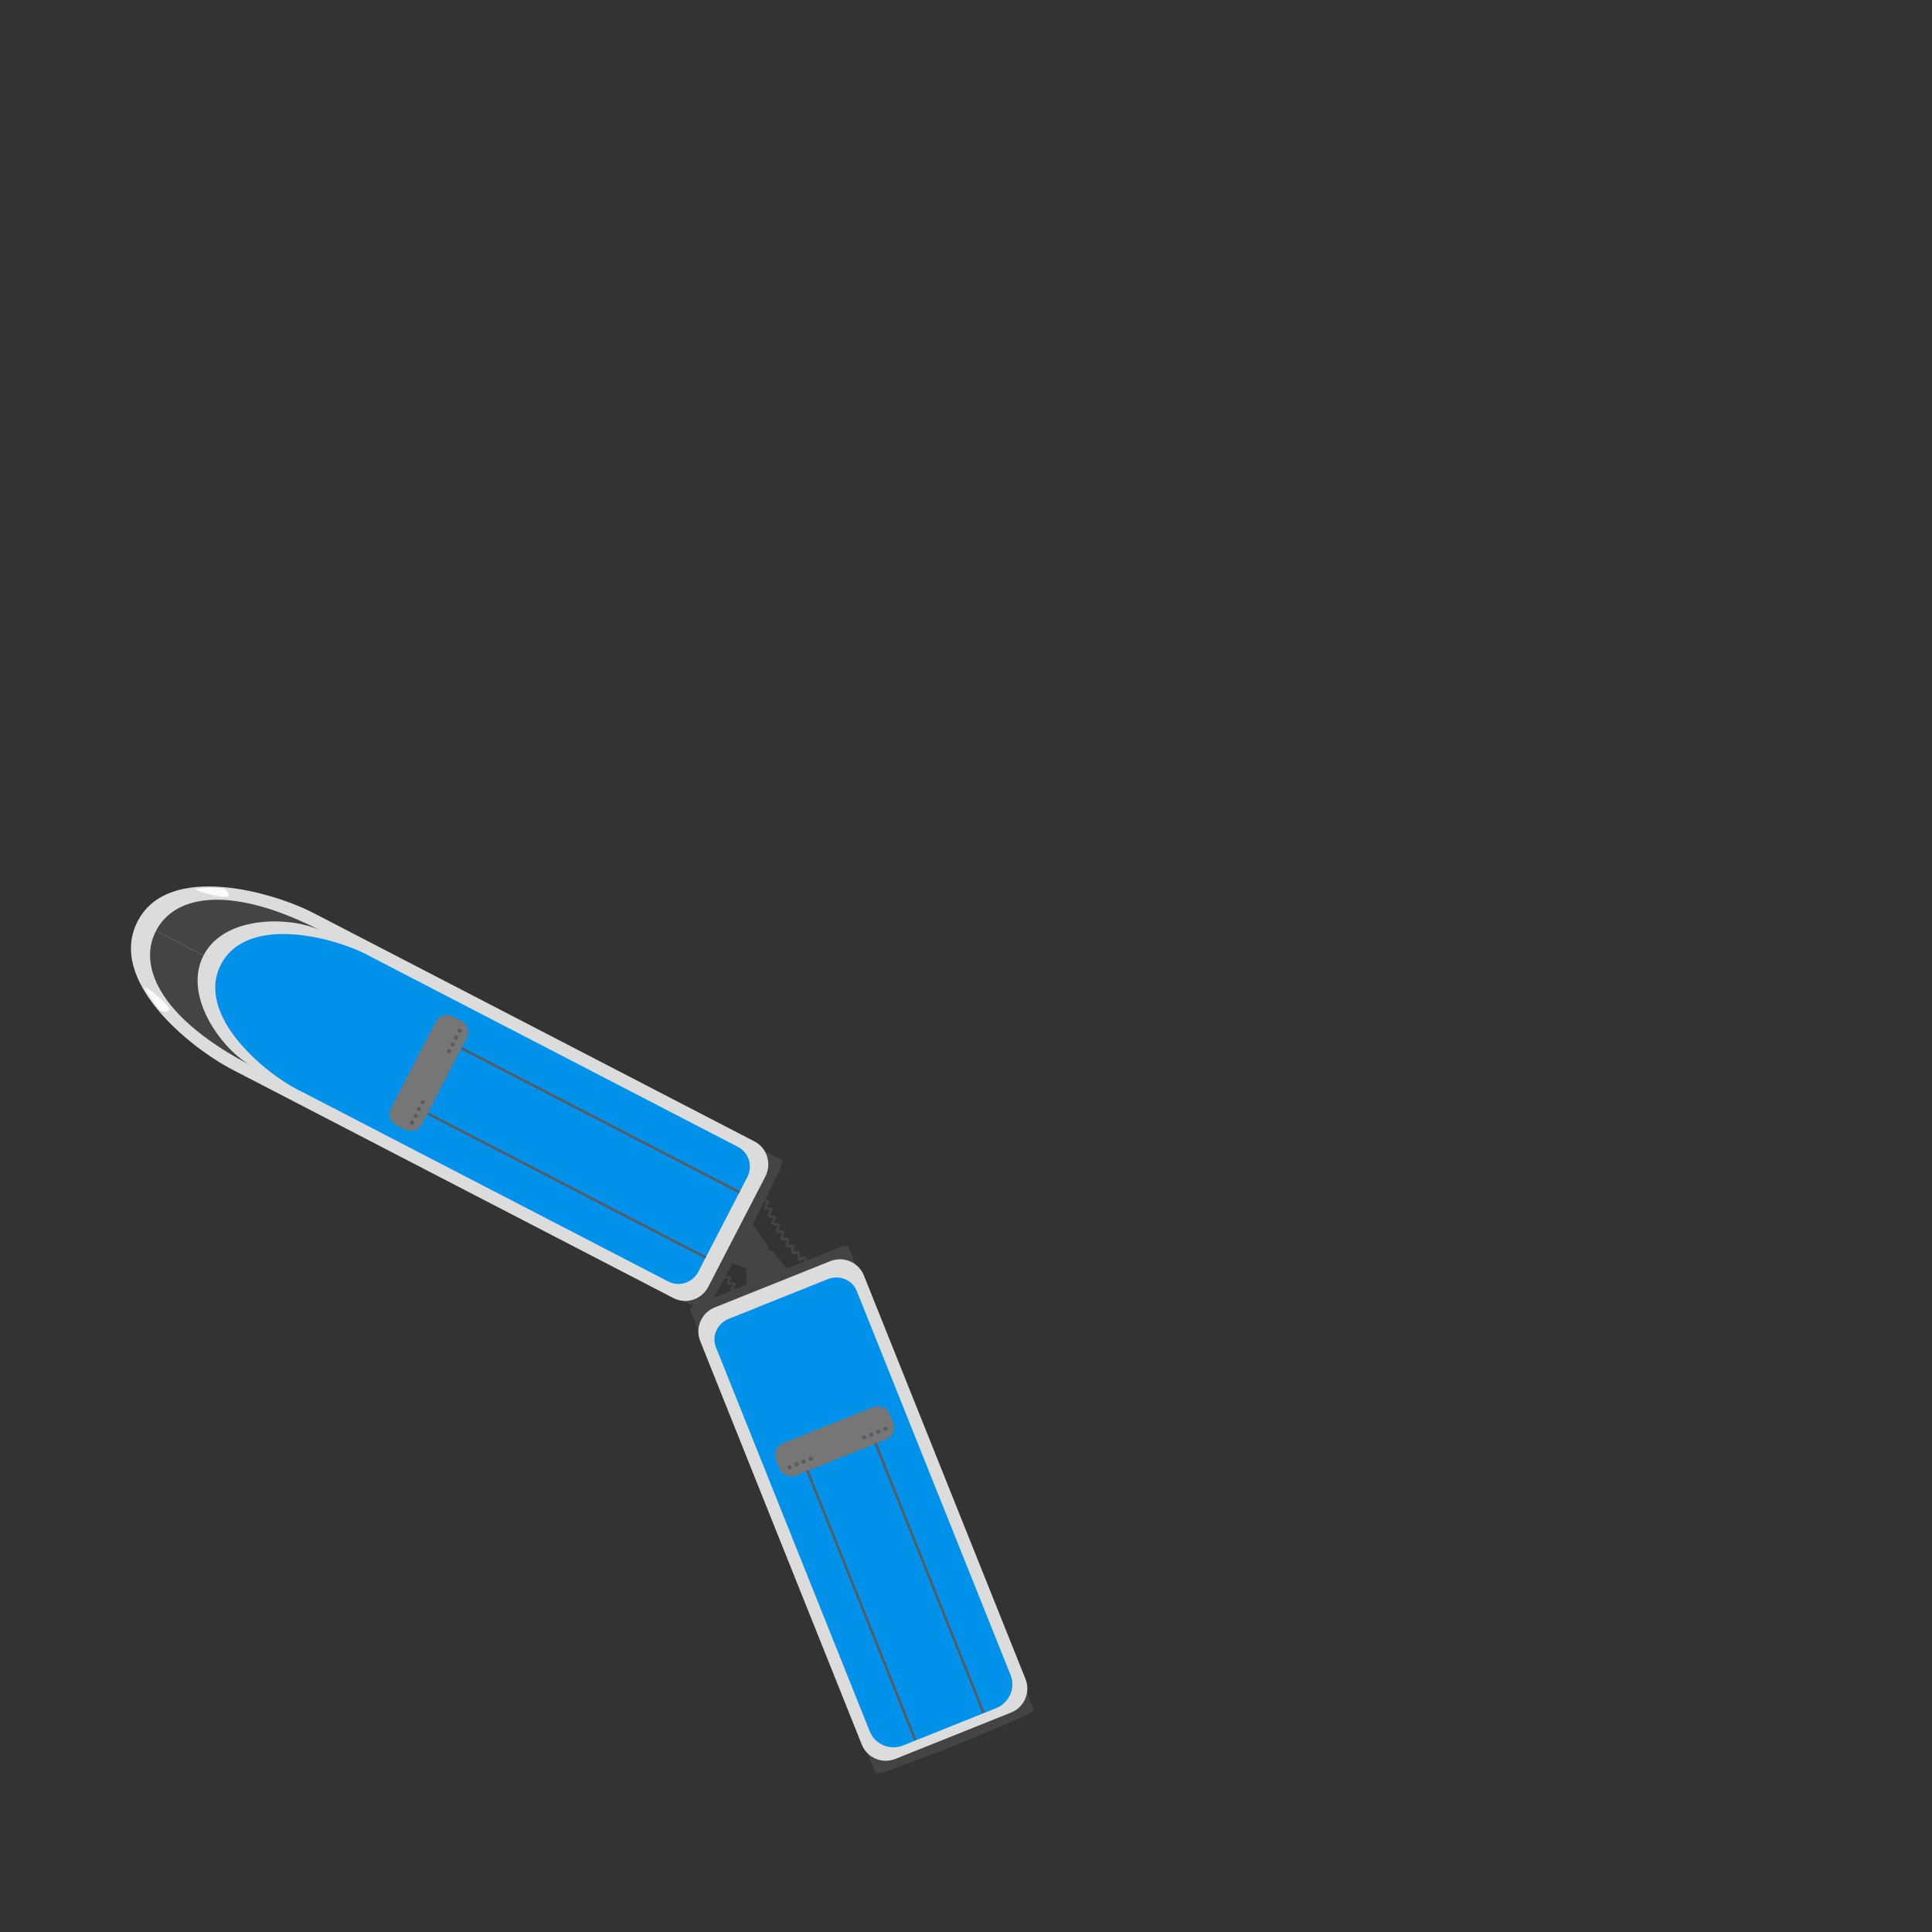 <?xml version="1.0" encoding="utf-8"?>
<!-- Generator: Adobe Illustrator 23.0.3, SVG Export Plug-In . SVG Version: 6.00 Build 0)  -->
<svg version="1.1" id="Ebene_1" xmlns="http://www.w3.org/2000/svg" xmlns:xlink="http://www.w3.org/1999/xlink" x="0px" y="0px"
	 viewBox="0 0 240 240" style="enable-background:new 0 0 240 240;" xml:space="preserve">
<rect x="0" y="0" width="240" height="240" fill="#333333" stroke="none"/>
<style type="text/css">
	.st0{fill:#444444;}
	.st1{fill:#DCDCDC;}
	.st2{fill:#0091EA;}
	.st3{fill:#767676;}
	.st4{fill:#5B5A5A;}
	.st5{fill:#FBFBFB;}
	.st6{fill:none;}
</style>
<path class="st0" d="M109.99,220.08c5.86-2.11,11.72-4.46,17.42-6.98c0.61-0.27,1.05-0.62,0.99-0.78c-1.02-2.55-2.04-5.09-3.06-7.64
	c-0.06-0.16-0.62-0.08-1.24,0.16c-5.8,2.32-11.61,4.65-17.41,6.97c-0.62,0.25-1.07,0.58-1.01,0.74c1.02,2.55,2.04,5.09,3.06,7.64
	C108.8,220.36,109.36,220.31,109.99,220.08z"/>
<path class="st0" d="M90.03,170.25c5.86-2.11,11.72-4.46,17.42-6.98c0.61-0.27,1.05-0.62,0.99-0.78c-1.02-2.55-2.04-5.09-3.06-7.64
	c-0.06-0.16-0.62-0.08-1.24,0.16c-5.8,2.32-11.61,4.65-17.41,6.97c-0.62,0.25-1.07,0.58-1.01,0.74c1.02,2.55,2.04,5.09,3.06,7.64
	C88.85,170.52,89.4,170.47,90.03,170.25z"/>
<path class="st0" d="M95.4,155.36l-2.44,0.98c-0.21,0.08-0.36,0.35-0.34,0.61l0.24,3.48l5.43-2.18l-2.22-2.68
	C95.9,155.36,95.6,155.28,95.4,155.36z"/>
<g>
	<g>
		<path class="st0" d="M92.47,162.3c-0.01-0.17-0.21-0.24-0.41-0.31c-0.07-0.03-0.17-0.06-0.23-0.1c0.04-0.05,0.11-0.12,0.15-0.16
			c0.16-0.16,0.32-0.31,0.26-0.47c-0.05-0.16-0.26-0.19-0.47-0.22c-0.07-0.01-0.18-0.02-0.24-0.04c0.03-0.05,0.09-0.13,0.13-0.19
			c0.13-0.18,0.26-0.35,0.18-0.5c-0.07-0.15-0.28-0.15-0.5-0.16c-0.07,0-0.18,0-0.24-0.01c0.02-0.06,0.08-0.14,0.11-0.2
			c0.11-0.19,0.22-0.37,0.13-0.52c-0.09-0.14-0.29-0.13-0.51-0.11c-0.07,0-0.17,0.01-0.23,0.01c0.02-0.06,0.06-0.15,0.09-0.21
			c0.1-0.2,0.19-0.38,0.09-0.52c-0.1-0.14-0.3-0.11-0.52-0.08c-0.07,0.01-0.17,0.02-0.23,0.02c0.02-0.06,0.06-0.15,0.08-0.21
			c0.09-0.2,0.17-0.39,0.06-0.52c-0.1-0.13-0.31-0.09-0.52-0.05c-0.07,0.01-0.17,0.03-0.23,0.03c0.01-0.06,0.05-0.16,0.07-0.22
			c0.08-0.21,0.15-0.4,0.03-0.52c-0.11-0.12-0.31-0.07-0.53-0.02c-0.06,0.02-0.16,0.04-0.22,0.05c0.01-0.06,0.04-0.16,0.06-0.22
			c0.06-0.21,0.13-0.4,0.01-0.52c-0.12-0.12-0.32-0.06-0.53,0.01c-0.06,0.02-0.16,0.05-0.22,0.06c0.01-0.06,0.03-0.16,0.05-0.23
			c0.05-0.21,0.1-0.41-0.02-0.52c-0.13-0.11-0.32-0.04-0.53,0.04c-0.06,0.02-0.15,0.06-0.21,0.07c0-0.06,0.02-0.16,0.03-0.23
			c0.04-0.21,0.08-0.41-0.06-0.52c-0.14-0.11-0.33-0.02-0.53,0.08c-0.06,0.03-0.15,0.07-0.21,0.09c0-0.06,0.01-0.17,0.01-0.24
			c0.02-0.22,0.04-0.42-0.1-0.51c-0.15-0.09-0.33,0.02-0.52,0.13c-0.07,0.04-0.19,0.12-0.23,0.12l-0.11,0.26
			c0.14,0.08,0.3-0.02,0.49-0.13c0.06-0.03,0.14-0.09,0.2-0.11c0,0.06-0.01,0.15-0.01,0.21c-0.02,0.22-0.04,0.42,0.1,0.52
			c0.13,0.09,0.3,0.01,0.5-0.08c0.06-0.03,0.15-0.07,0.21-0.09c0,0.06-0.02,0.15-0.03,0.22c-0.04,0.21-0.08,0.42,0.05,0.52
			c0.12,0.1,0.3,0.04,0.51-0.04c0.06-0.02,0.15-0.06,0.22-0.07c-0.01,0.06-0.03,0.15-0.05,0.22c-0.05,0.21-0.1,0.41,0.02,0.52
			c0.12,0.11,0.3,0.05,0.52-0.01c0.06-0.02,0.16-0.05,0.22-0.06c-0.01,0.06-0.04,0.15-0.06,0.21c-0.06,0.21-0.13,0.4-0.01,0.52
			c0.11,0.12,0.31,0.07,0.52,0.02c0.06-0.02,0.16-0.04,0.22-0.05c-0.01,0.06-0.05,0.15-0.07,0.21c-0.07,0.2-0.14,0.39-0.04,0.52
			c0.11,0.13,0.31,0.09,0.52,0.04c0.06-0.01,0.16-0.03,0.22-0.03c-0.02,0.06-0.06,0.15-0.08,0.21c-0.08,0.2-0.17,0.39-0.07,0.52
			c0.1,0.13,0.3,0.1,0.52,0.07c0.06-0.01,0.16-0.02,0.22-0.02c-0.02,0.06-0.06,0.15-0.09,0.21c-0.1,0.19-0.19,0.37-0.1,0.51
			c0.09,0.14,0.3,0.12,0.51,0.11c0.06,0,0.16-0.01,0.22-0.01c-0.02,0.06-0.08,0.14-0.11,0.2c-0.11,0.19-0.21,0.36-0.13,0.5
			c0.08,0.15,0.29,0.15,0.5,0.15c0.06,0,0.16,0,0.22,0.01c-0.03,0.05-0.09,0.14-0.13,0.19c-0.13,0.18-0.24,0.33-0.18,0.48
			c0.06,0.15,0.27,0.18,0.48,0.21c0.06,0.01,0.16,0.02,0.22,0.04c-0.04,0.03-0.12,0.11-0.17,0.16c-0.15,0.15-0.29,0.28-0.25,0.43
			c0.04,0.16,0.23,0.23,0.43,0.3c0.08,0.03,0.21,0.08,0.24,0.1c0,0-0.01-0.02-0.01-0.04L92.47,162.3z"/>
	</g>
	<g>
		<path class="st0" d="M100.08,157.17l0.11-0.27c0.02,0.01,0.03,0.03,0.03,0.03c-0.02-0.04-0.02-0.19-0.03-0.28
			c-0.01-0.23-0.01-0.45-0.16-0.56c-0.14-0.1-0.31-0.02-0.51,0.07c-0.06,0.03-0.15,0.07-0.21,0.08c0-0.06,0.02-0.16,0.03-0.22
			c0.04-0.23,0.08-0.44-0.05-0.57c-0.12-0.12-0.31-0.08-0.53-0.03c-0.07,0.02-0.16,0.04-0.23,0.05c0.01-0.06,0.04-0.16,0.06-0.22
			c0.07-0.22,0.13-0.42,0.01-0.56c-0.11-0.14-0.31-0.11-0.53-0.08c-0.07,0.01-0.17,0.02-0.23,0.02c0.02-0.06,0.05-0.15,0.08-0.21
			c0.09-0.21,0.17-0.4,0.06-0.55c-0.1-0.15-0.31-0.14-0.53-0.13c-0.07,0-0.17,0.01-0.23,0c0.02-0.06,0.06-0.15,0.09-0.21
			c0.1-0.2,0.19-0.39,0.09-0.54c-0.1-0.15-0.31-0.16-0.53-0.16c-0.07,0-0.17,0-0.23-0.01c0.02-0.06,0.07-0.15,0.11-0.2
			c0.11-0.19,0.21-0.37,0.12-0.53c-0.09-0.16-0.3-0.17-0.53-0.19c-0.07,0-0.17-0.01-0.23-0.02c0.03-0.06,0.08-0.14,0.12-0.2
			c0.12-0.18,0.23-0.36,0.15-0.52c-0.08-0.16-0.29-0.19-0.52-0.21c-0.07-0.01-0.17-0.02-0.23-0.03c0.03-0.06,0.09-0.13,0.13-0.19
			c0.13-0.18,0.25-0.34,0.18-0.5c-0.07-0.17-0.29-0.21-0.51-0.25c-0.07-0.01-0.16-0.03-0.23-0.05c0.03-0.05,0.1-0.13,0.14-0.18
			c0.14-0.17,0.27-0.32,0.21-0.49c-0.06-0.17-0.28-0.22-0.5-0.28c-0.06-0.02-0.16-0.04-0.22-0.06c0.04-0.05,0.11-0.12,0.15-0.17
			c0.16-0.16,0.29-0.29,0.24-0.46c-0.05-0.18-0.26-0.25-0.48-0.32c-0.07-0.02-0.17-0.06-0.22-0.08c0.04-0.03,0.13-0.1,0.19-0.15
			c0.17-0.14,0.32-0.25,0.29-0.42l-0.29,0.03c0-0.02,0-0.03,0-0.04c-0.02,0.04-0.13,0.12-0.19,0.18c-0.18,0.14-0.34,0.27-0.3,0.46
			c0.04,0.18,0.24,0.24,0.47,0.32c0.07,0.02,0.18,0.06,0.24,0.09c-0.04,0.05-0.11,0.12-0.15,0.17c-0.16,0.16-0.31,0.31-0.25,0.49
			c0.06,0.17,0.27,0.22,0.49,0.28c0.07,0.02,0.18,0.04,0.24,0.07c-0.03,0.05-0.1,0.13-0.14,0.18c-0.14,0.17-0.28,0.33-0.21,0.51
			c0.07,0.17,0.28,0.21,0.51,0.25c0.07,0.01,0.18,0.03,0.24,0.05c-0.03,0.05-0.09,0.14-0.13,0.19c-0.13,0.18-0.26,0.35-0.18,0.52
			c0.08,0.17,0.29,0.19,0.52,0.22c0.07,0.01,0.17,0.02,0.24,0.04c-0.03,0.06-0.08,0.14-0.12,0.2c-0.12,0.19-0.23,0.36-0.15,0.53
			c0.09,0.16,0.3,0.18,0.53,0.19c0.07,0,0.18,0.01,0.24,0.02c-0.02,0.06-0.07,0.15-0.11,0.21c-0.11,0.19-0.21,0.38-0.12,0.54
			c0.1,0.16,0.31,0.16,0.54,0.17c0.07,0,0.17,0,0.24,0.01c-0.02,0.06-0.07,0.16-0.1,0.22c-0.1,0.2-0.19,0.39-0.09,0.54
			c0.1,0.16,0.32,0.15,0.54,0.13c0.07,0,0.17-0.01,0.23,0c-0.02,0.06-0.06,0.16-0.08,0.23c-0.09,0.21-0.17,0.4-0.05,0.55
			c0.11,0.15,0.33,0.12,0.55,0.09c0.07-0.01,0.17-0.02,0.23-0.02c-0.01,0.06-0.04,0.17-0.06,0.24c-0.07,0.22-0.13,0.42,0,0.56
			c0.13,0.14,0.33,0.09,0.55,0.04c0.06-0.02,0.16-0.04,0.22-0.05c0,0.07-0.02,0.18-0.03,0.25c-0.04,0.22-0.08,0.44,0.06,0.56
			c0.15,0.13,0.34,0.04,0.55-0.05c0.06-0.03,0.15-0.07,0.21-0.08c0.01,0.07,0.02,0.19,0.02,0.27
			C99.91,156.86,99.92,157.09,100.08,157.17z"/>
	</g>
</g>
<path class="st1" d="M107.32,158.45l20.07,50.12c0.66,1.65-0.14,3.51-1.79,4.17l-14.38,5.76c-1.65,0.66-3.51-0.14-4.17-1.79
	l-20.07-50.12c-0.65-1.62,0.14-3.5,1.79-4.17l14.38-5.76C104.8,156.01,106.67,156.81,107.32,158.45z"/>
<path class="st2" d="M106.43,160.37l19.11,47.72c0.65,1.61-0.17,3.45-1.81,4.11l-11.53,4.62c-1.65,0.66-3.5-0.11-4.15-1.73
	l-19.11-47.72c-0.55-1.37,0.14-2.95,1.56-3.53l12.36-4.95C104.29,158.33,105.89,159,106.43,160.37z"/>
<path class="st3" d="M97.28,179.27l11.16-4.47c0.82-0.33,1.76,0.07,2.09,0.89l0.42,1.04c0.33,0.82-0.07,1.76-0.89,2.09l-11.16,4.47
	c-0.82,0.33-1.76-0.07-2.09-0.89l-0.42-1.04C96.06,180.54,96.46,179.6,97.28,179.27z"/>
<rect x="115.3" y="178.06" transform="matrix(0.928 -0.372 0.372 0.928 -64.627 56.972)" class="st4" width="0.29" height="36.07"/>
<rect x="106.83" y="181.45" transform="matrix(0.928 -0.372 0.372 0.928 -66.496 54.065)" class="st4" width="0.29" height="36.07"/>
<rect x="109.76" y="177.35" transform="matrix(0.928 -0.372 0.372 0.928 -58.13 53.617)" class="st4" width="0.45" height="0.45"/>
<rect x="108.88" y="177.7" transform="matrix(0.928 -0.372 0.372 0.928 -58.325 53.314)" class="st4" width="0.45" height="0.45"/>
<rect x="108" y="178.05" transform="matrix(0.928 -0.372 0.372 0.928 -58.519 53.011)" class="st4" width="0.45" height="0.45"/>
<rect x="107.12" y="178.41" transform="matrix(0.928 -0.372 0.372 0.928 -58.714 52.709)" class="st4" width="0.45" height="0.45"/>
<rect x="97.84" y="182.12" transform="matrix(0.928 -0.372 0.372 0.928 -60.761 49.525)" class="st4" width="0.45" height="0.45"/>
<rect x="98.72" y="181.77" transform="matrix(0.928 -0.372 0.372 0.928 -60.566 49.828)" class="st4" width="0.45" height="0.45"/>
<rect x="99.6" y="181.41" transform="matrix(0.928 -0.372 0.372 0.928 -60.371 50.131)" class="st4" width="0.45" height="0.45"/>
<rect x="100.48" y="181.06" transform="matrix(0.928 -0.372 0.372 0.928 -60.177 50.434)" class="st4" width="0.45" height="0.45"/>
<path class="st0" d="M88.23,161.97c3.06-5.43,5.96-11.03,8.63-16.66c0.29-0.6,0.39-1.15,0.24-1.23c-2.44-1.26-4.87-2.52-7.31-3.79
	c-0.15-0.08-0.52,0.34-0.83,0.93c-2.87,5.55-5.75,11.1-8.62,16.65c-0.31,0.59-0.43,1.14-0.28,1.22c2.44,1.26,4.87,2.52,7.31,3.79
	C87.51,162.95,87.9,162.55,88.23,161.97z"/>
<path class="st0" d="M95.34,155.39l-1.58,2.1c-0.13,0.18-0.43,0.26-0.67,0.17l-3.29-1.14l3.52-4.67l2,2.85
	C95.47,154.91,95.47,155.21,95.34,155.39z"/>
<path class="st1" d="M87.97,159.88c2.37-4.59,4.75-9.17,7.12-13.76c0.8-1.58,0.19-3.52-1.37-4.33
	c-22.18-11.49-32.61-16.89-54.79-28.38c-4.98-2.58-18.01-6.36-21.83,1.03l0,0c-3.83,7.39,6.51,15.71,11.76,18.43
	c22.18,11.49,32.61,16.89,54.79,28.38C85.2,162.07,87.14,161.45,87.97,159.88z"/>
<path class="st2" d="M86.73,158.01c2.04-3.94,4.08-7.88,6.12-11.82c0.69-1.36,0.16-3.03-1.18-3.72
	c-19.07-9.87-26.38-13.66-45.45-23.54c-4.25-2.44-15.48-5.47-18.77,0.88l0,0c-3.29,6.35,5.66,13.78,10.11,15.84
	c19.07,9.88,26.38,13.66,45.45,23.54C84.34,159.89,86.01,159.36,86.73,158.01z"/>
<path class="st0" d="M39.9,115.64c-3.4-1.76-11.94-2.13-14.62,3.05l-5.9-3.06C21.79,110.98,29.01,110,39.9,115.64z"/>
<path class="st0" d="M31.23,132.39c-3.4-1.76-8.63-8.52-5.95-13.7l-5.9-3.06C16.97,120.29,20.34,126.75,31.23,132.39z"/>
<path class="st3" d="M48.58,137.63l5.53-10.67c0.41-0.79,1.38-1.09,2.16-0.69l1,0.52c0.79,0.41,1.09,1.38,0.69,2.16l-5.53,10.67
	c-0.41,0.79-1.38,1.09-2.16,0.69l-1-0.52C48.48,139.39,48.17,138.42,48.58,137.63z"/>
<rect x="74.44" y="119.7" transform="matrix(0.46 -0.888 0.888 0.46 -83.283 141.379)" class="st4" width="0.29" height="38.91"/>
<rect x="70.24" y="127.8" transform="matrix(0.46 -0.888 0.888 0.46 -92.747 142.029)" class="st4" width="0.29" height="38.91"/>
<rect x="56.86" y="127.81" transform="matrix(0.46 -0.888 0.888 0.46 -82.859 119.84)" class="st4" width="0.45" height="0.45"/>
<rect x="56.42" y="128.66" transform="matrix(0.46 -0.888 0.888 0.46 -83.845 119.908)" class="st4" width="0.45" height="0.45"/>
<rect x="55.99" y="129.5" transform="matrix(0.46 -0.888 0.888 0.46 -84.83 119.975)" class="st4" width="0.45" height="0.45"/>
<rect x="55.55" y="130.34" transform="matrix(0.46 -0.888 0.888 0.46 -85.816 120.043)" class="st4" width="0.45" height="0.45"/>
<rect x="50.95" y="139.22" transform="matrix(0.46 -0.888 0.888 0.46 -96.18 120.754)" class="st4" width="0.45" height="0.45"/>
<rect x="51.39" y="138.38" transform="matrix(0.46 -0.888 0.888 0.46 -95.195 120.687)" class="st4" width="0.45" height="0.45"/>
<rect x="51.83" y="137.53" transform="matrix(0.46 -0.888 0.888 0.46 -94.209 120.619)" class="st4" width="0.45" height="0.45"/>
<rect x="52.26" y="136.69" transform="matrix(0.46 -0.888 0.888 0.46 -93.223 120.551)" class="st4" width="0.45" height="0.45"/>
<path class="st5" d="M27.62,110.34c0.45,0.06,1.01,0.77,0.69,1.04c-0.32,0.27-3.78-0.58-3.99-0.87
	C24.11,110.22,27.25,110.29,27.62,110.34z"/>
<path class="st5" d="M19.81,125.42c0.3,0.33,1.21,0.38,1.25-0.04c0.03-0.42-2.66-2.75-3.01-2.75
	C17.69,122.62,19.56,125.14,19.81,125.42z"/>
<g>
	<rect class="st6" width="240" height="240"/>
</g>
</svg>
